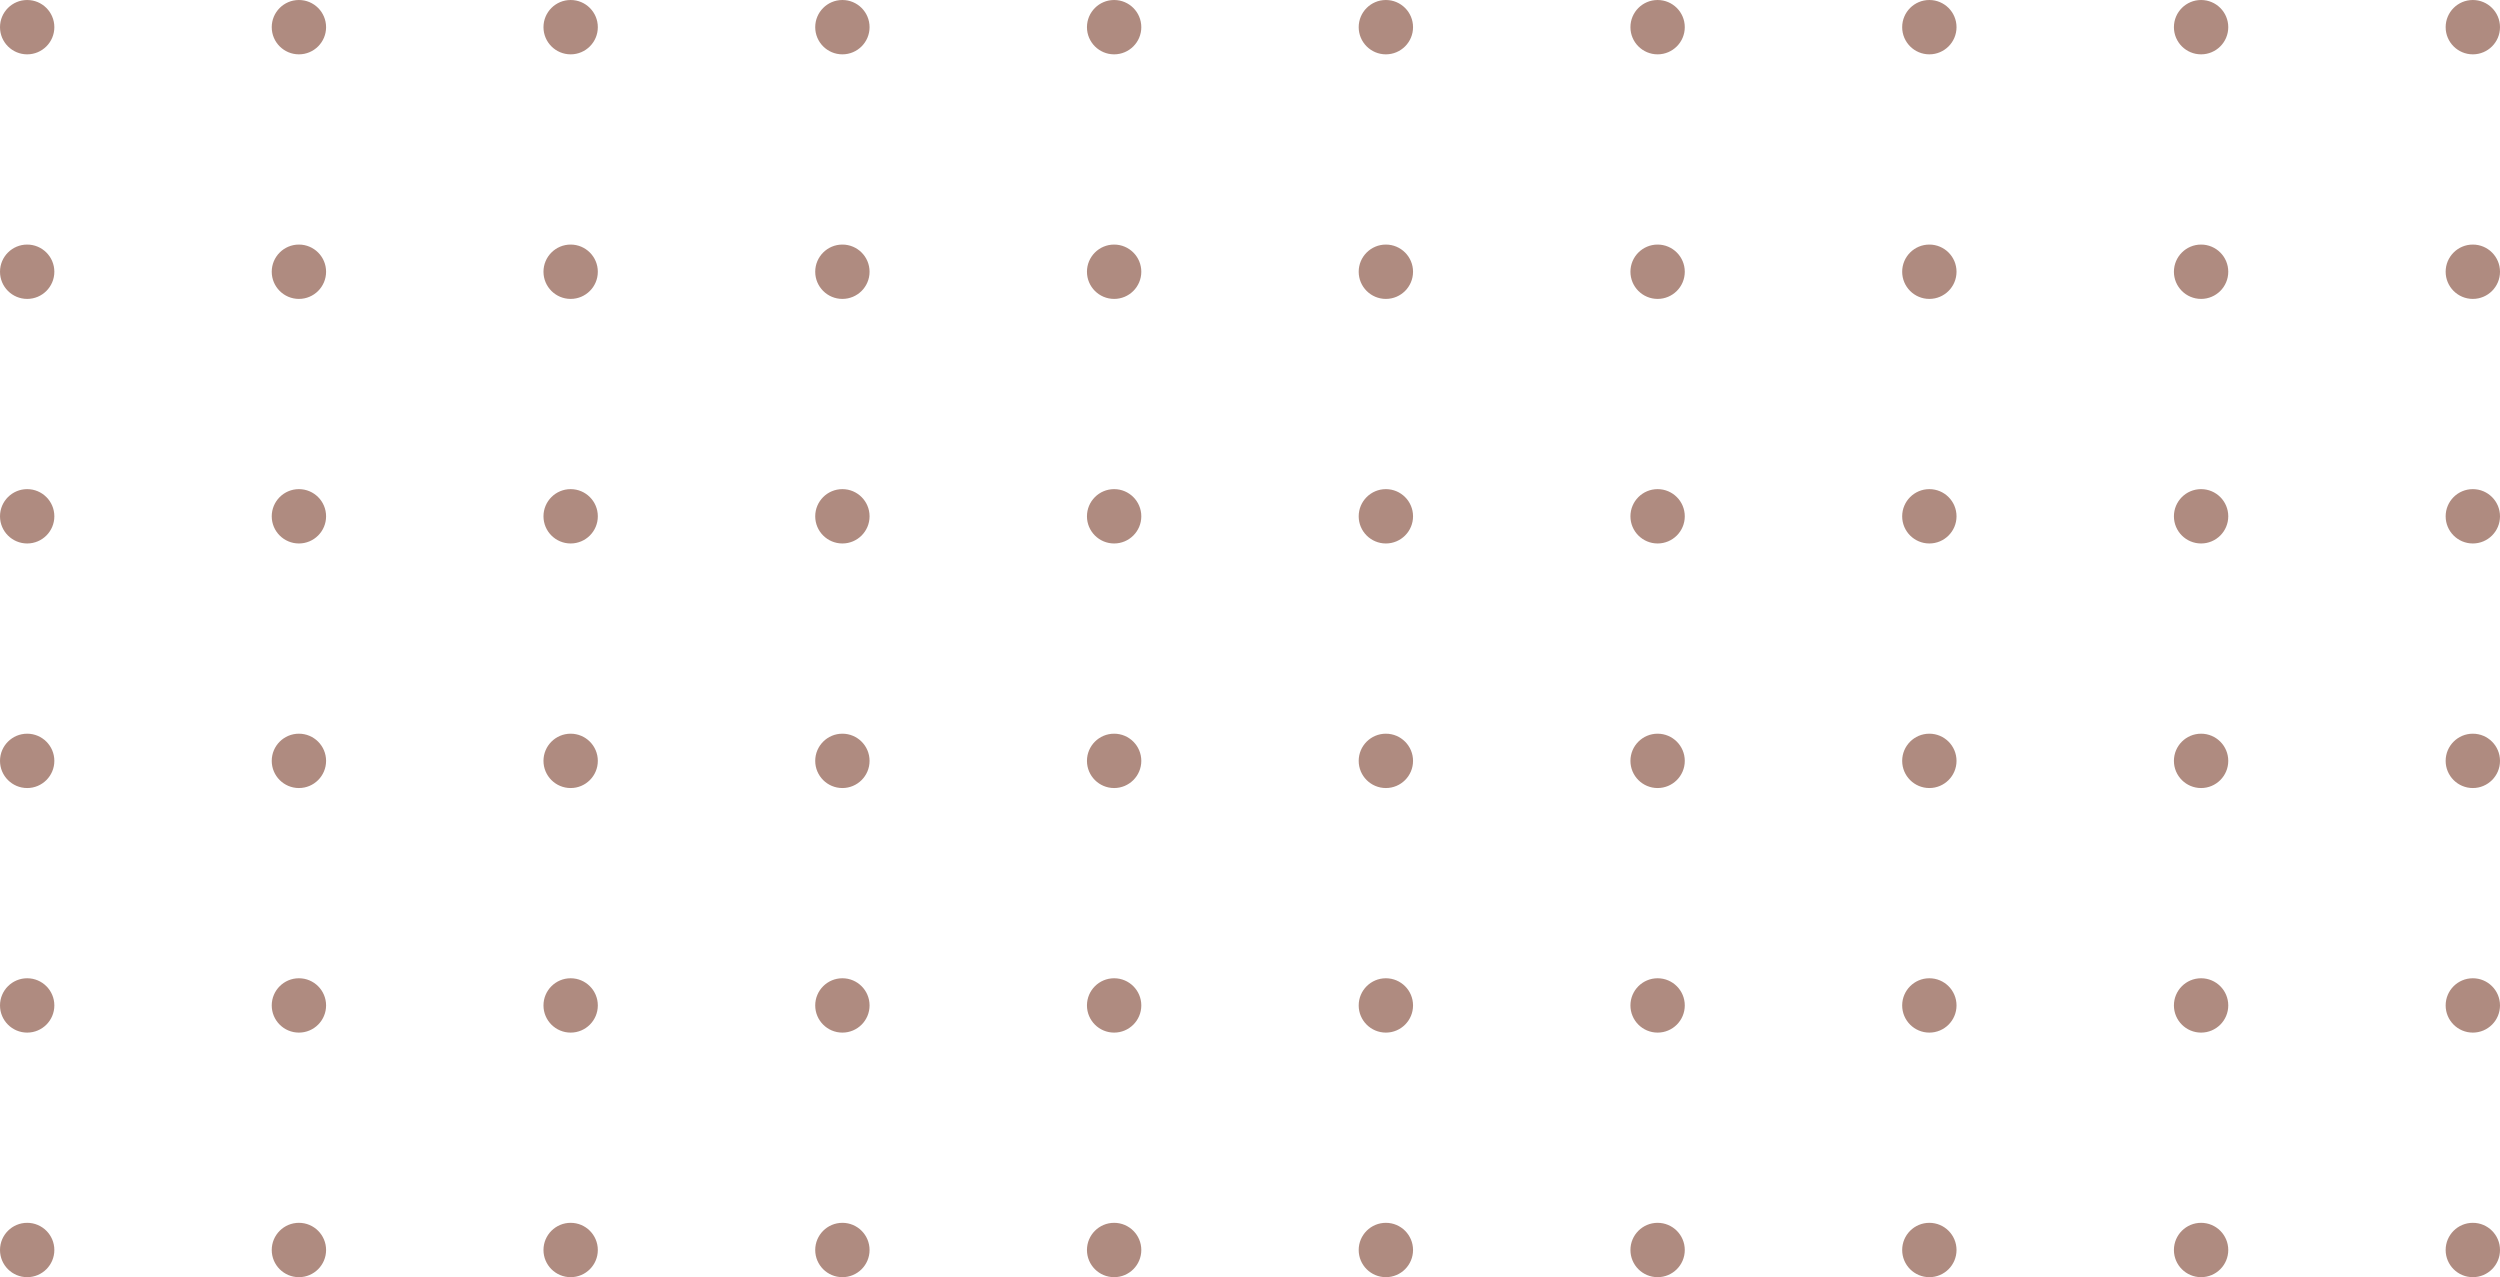 <svg width="184" height="94" viewBox="0 0 184 94" fill="none" xmlns="http://www.w3.org/2000/svg">
<g opacity="0.5">
<circle cx="2" cy="2" r="2" fill="#5F1802"/>
<circle cx="22" cy="2" r="2" fill="#5F1802"/>
<circle cx="42" cy="2" r="2" fill="#5F1802"/>
<circle cx="122" cy="2" r="2" fill="#5F1802"/>
<circle cx="62" cy="2" r="2" fill="#5F1802"/>
<circle cx="142" cy="2" r="2" fill="#5F1802"/>
<circle cx="82" cy="2" r="2" fill="#5F1802"/>
<circle cx="162" cy="2" r="2" fill="#5F1802"/>
<circle cx="102" cy="2" r="2" fill="#5F1802"/>
<circle cx="182" cy="2" r="2" fill="#5F1802"/>
<circle cx="2" cy="38" r="2" fill="#5F1802"/>
<circle cx="22" cy="38" r="2" fill="#5F1802"/>
<circle cx="42" cy="38" r="2" fill="#5F1802"/>
<circle cx="122" cy="38" r="2" fill="#5F1802"/>
<circle cx="62" cy="38" r="2" fill="#5F1802"/>
<circle cx="142" cy="38" r="2" fill="#5F1802"/>
<circle cx="82" cy="38" r="2" fill="#5F1802"/>
<circle cx="162" cy="38" r="2" fill="#5F1802"/>
<circle cx="102" cy="38" r="2" fill="#5F1802"/>
<circle cx="182" cy="38" r="2" fill="#5F1802"/>
<circle cx="2" cy="74" r="2" fill="#5F1802"/>
<circle cx="22" cy="74" r="2" fill="#5F1802"/>
<circle cx="42" cy="74" r="2" fill="#5F1802"/>
<circle cx="122" cy="74" r="2" fill="#5F1802"/>
<circle cx="62" cy="74" r="2" fill="#5F1802"/>
<circle cx="142" cy="74" r="2" fill="#5F1802"/>
<circle cx="82" cy="74" r="2" fill="#5F1802"/>
<circle cx="162" cy="74" r="2" fill="#5F1802"/>
<circle cx="102" cy="74" r="2" fill="#5F1802"/>
<circle cx="182" cy="74" r="2" fill="#5F1802"/>
<circle cx="2" cy="20" r="2" fill="#5F1802"/>
<circle cx="22" cy="20" r="2" fill="#5F1802"/>
<circle cx="42" cy="20" r="2" fill="#5F1802"/>
<circle cx="122" cy="20" r="2" fill="#5F1802"/>
<circle cx="62" cy="20" r="2" fill="#5F1802"/>
<circle cx="142" cy="20" r="2" fill="#5F1802"/>
<circle cx="82" cy="20" r="2" fill="#5F1802"/>
<circle cx="162" cy="20" r="2" fill="#5F1802"/>
<circle cx="102" cy="20" r="2" fill="#5F1802"/>
<circle cx="182" cy="20" r="2" fill="#5F1802"/>
<circle cx="2" cy="56" r="2" fill="#5F1802"/>
<circle cx="22" cy="56" r="2" fill="#5F1802"/>
<circle cx="42" cy="56" r="2" fill="#5F1802"/>
<circle cx="122" cy="56" r="2" fill="#5F1802"/>
<circle cx="62" cy="56" r="2" fill="#5F1802"/>
<circle cx="142" cy="56" r="2" fill="#5F1802"/>
<circle cx="82" cy="56" r="2" fill="#5F1802"/>
<circle cx="162" cy="56" r="2" fill="#5F1802"/>
<circle cx="102" cy="56" r="2" fill="#5F1802"/>
<circle cx="182" cy="56" r="2" fill="#5F1802"/>
<circle cx="2" cy="92" r="2" fill="#5F1802"/>
<circle cx="22" cy="92" r="2" fill="#5F1802"/>
<circle cx="42" cy="92" r="2" fill="#5F1802"/>
<circle cx="122" cy="92" r="2" fill="#5F1802"/>
<circle cx="62" cy="92" r="2" fill="#5F1802"/>
<circle cx="142" cy="92" r="2" fill="#5F1802"/>
<circle cx="82" cy="92" r="2" fill="#5F1802"/>
<circle cx="162" cy="92" r="2" fill="#5F1802"/>
<circle cx="102" cy="92" r="2" fill="#5F1802"/>
<circle cx="182" cy="92" r="2" fill="#5F1802"/>
</g>
</svg>
